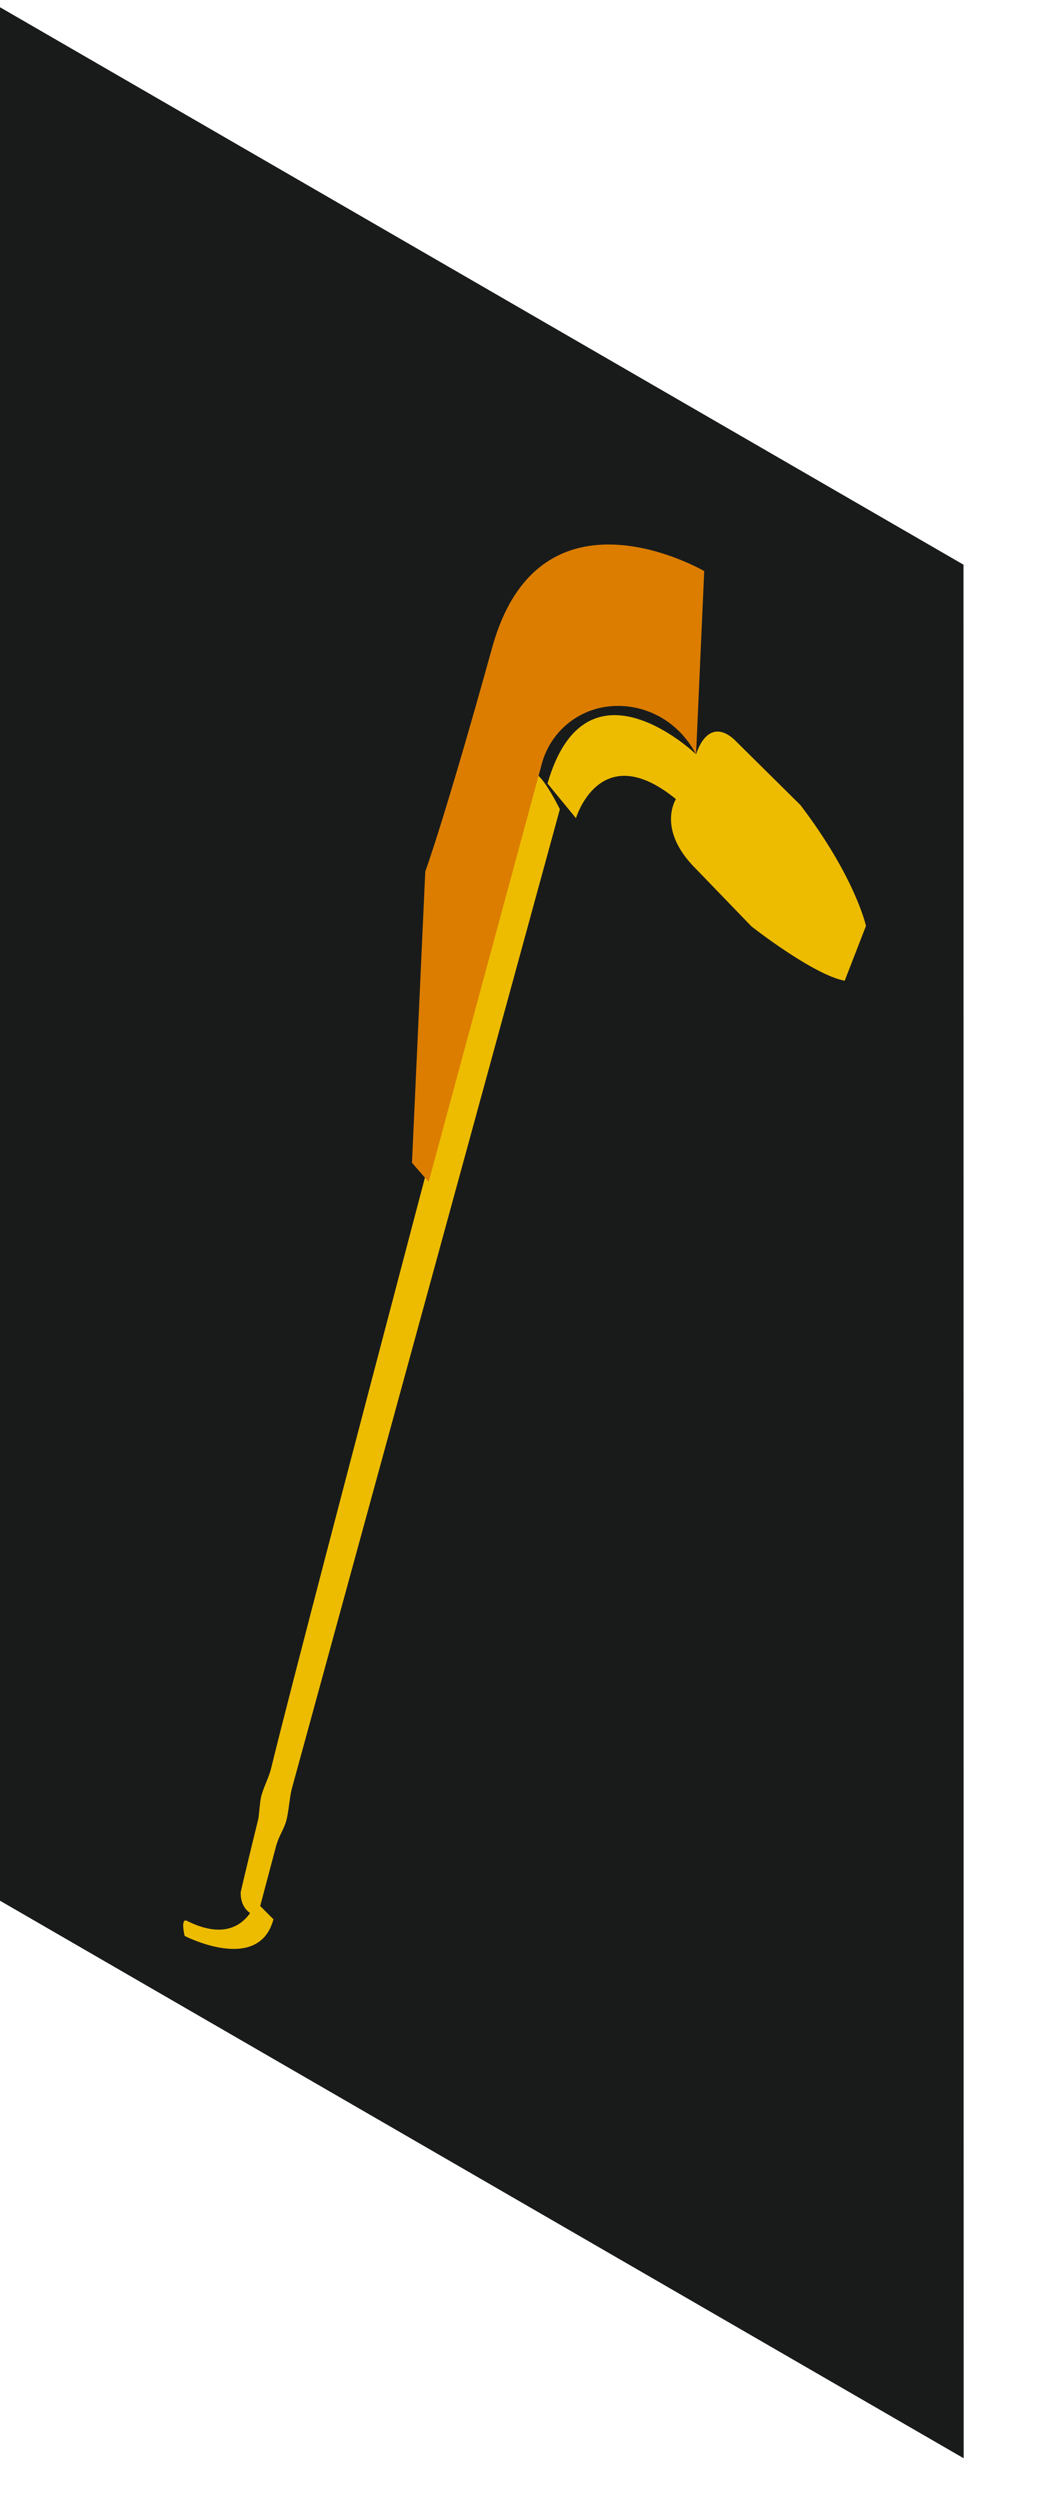 <?xml version="1.0" encoding="UTF-8" standalone="no"?>
<!DOCTYPE svg PUBLIC "-//W3C//DTD SVG 1.1//EN" "http://www.w3.org/Graphics/SVG/1.1/DTD/svg11.dtd">
<svg width="100%" height="100%" viewBox="0 0 58 139" version="1.1" xmlns="http://www.w3.org/2000/svg" xmlnsXlink="http://www.w3.org/1999/xlink" xml:space="preserve" xmlnsSerif="http://www.serif.com/" style="fill-rule:evenodd;clip-rule:evenodd;stroke-linejoin:round;stroke-miterlimit:2;">
    <g transform="matrix(1,0,0,1,-11663.1,-8325.95)">
        <g transform="matrix(1.549,0,0,0.924,9188.62,7940.6)">
            <g transform="matrix(0.033,0.032,0,0.21,1476.9,104.012)">
                <path d="M4701.78,935.97L3596.24,935.97L3596.24,1478.49L4701.95,1478.49L4701.78,935.97Z" style="fill:rgb(25,27,27);"/>
            </g>
            <g transform="matrix(0.533,0.516,1.3668e-16,0.711,659.667,-686.168)">
                <g transform="matrix(0.597,0,0,1,557.157,-2253.09)">
                    <path d="M2035.05,2681.22C2034.26,2681.26 2034.77,2682.61 2034.77,2682.61C2034.77,2682.61 2043.13,2682.23 2044.79,2676.86L2042.8,2676.23C2042.8,2676.23 2041.28,2680.86 2035.05,2681.22Z" style="fill:rgb(237,188,0);"/>
                </g>
                <g transform="matrix(-0.164,-0.456,0.272,-0.275,1706.22,753.803)">
                    <path d="M418.977,508.047C418.977,508.047 421.962,511.163 428.417,518.11C429.364,518.928 430.369,519.61 431.114,520.339C432.382,521.582 433.686,523.98 434.99,525.283C454.435,546.184 560.266,664.34 561.56,665.663C564.247,668.393 556.443,669.946 556.443,669.946L431.33,528.087C430.338,527 428.424,525.603 427.321,524.388C426.198,523.155 425.53,521.576 424.245,520.037L415.796,510.609C415.796,510.609 414.86,509.085 416.252,507.926C417.534,506.862 418.977,508.047 418.977,508.047Z" style="fill:rgb(237,188,0);fill-rule:nonzero;"/>
                </g>
                <g transform="matrix(0.597,0,0,1,557.157,-2253.09)">
                    <path d="M2078.92,2568.89C2078.92,2568.89 2081.65,2560.86 2090.2,2562.39L2092.47,2557.61C2092.47,2557.61 2080.09,2554.08 2075.71,2567.35" style="fill:rgb(237,188,0);"/>
                </g>
                <g transform="matrix(0.597,0,0,1,557.157,-2253.09)">
                    <path d="M2090.2,2562.39C2090.2,2562.39 2087.96,2565.92 2092.47,2567.32L2098.72,2569.47C2098.72,2569.47 2105.68,2570.56 2109.24,2569.51L2111.64,2563.83C2111.64,2563.83 2110.45,2560.24 2104.25,2556.81C2104.22,2556.8 2096.78,2554.5 2096.78,2554.5C2094.81,2554.01 2093.27,2555.46 2092.47,2557.62C2092.47,2557.62 2089.47,2560.98 2090.2,2562.39Z" style="fill:rgb(237,188,0);"/>
                </g>
                <g transform="matrix(0.597,0,0,1,557.157,-2253.09)">
                    <path d="M2092.47,2557.62C2092.48,2557.63 2092.49,2557.61 2092.47,2557.62L2093.39,2541.71C2093.39,2541.71 2074.86,2541.63 2069.47,2558.54C2064.08,2575.45 2061.92,2580.77 2061.92,2580.77L2060.42,2606.07L2062.3,2606.87C2062.3,2606.87 2072.35,2574.65 2075.07,2565.95C2075.94,2563.16 2078.54,2560.2 2081.8,2558.28C2085.92,2555.88 2090.29,2555.44 2092.47,2557.62Z" style="fill:rgb(220,125,0);"/>
                </g>
            </g>
        </g>
    </g>
</svg>
